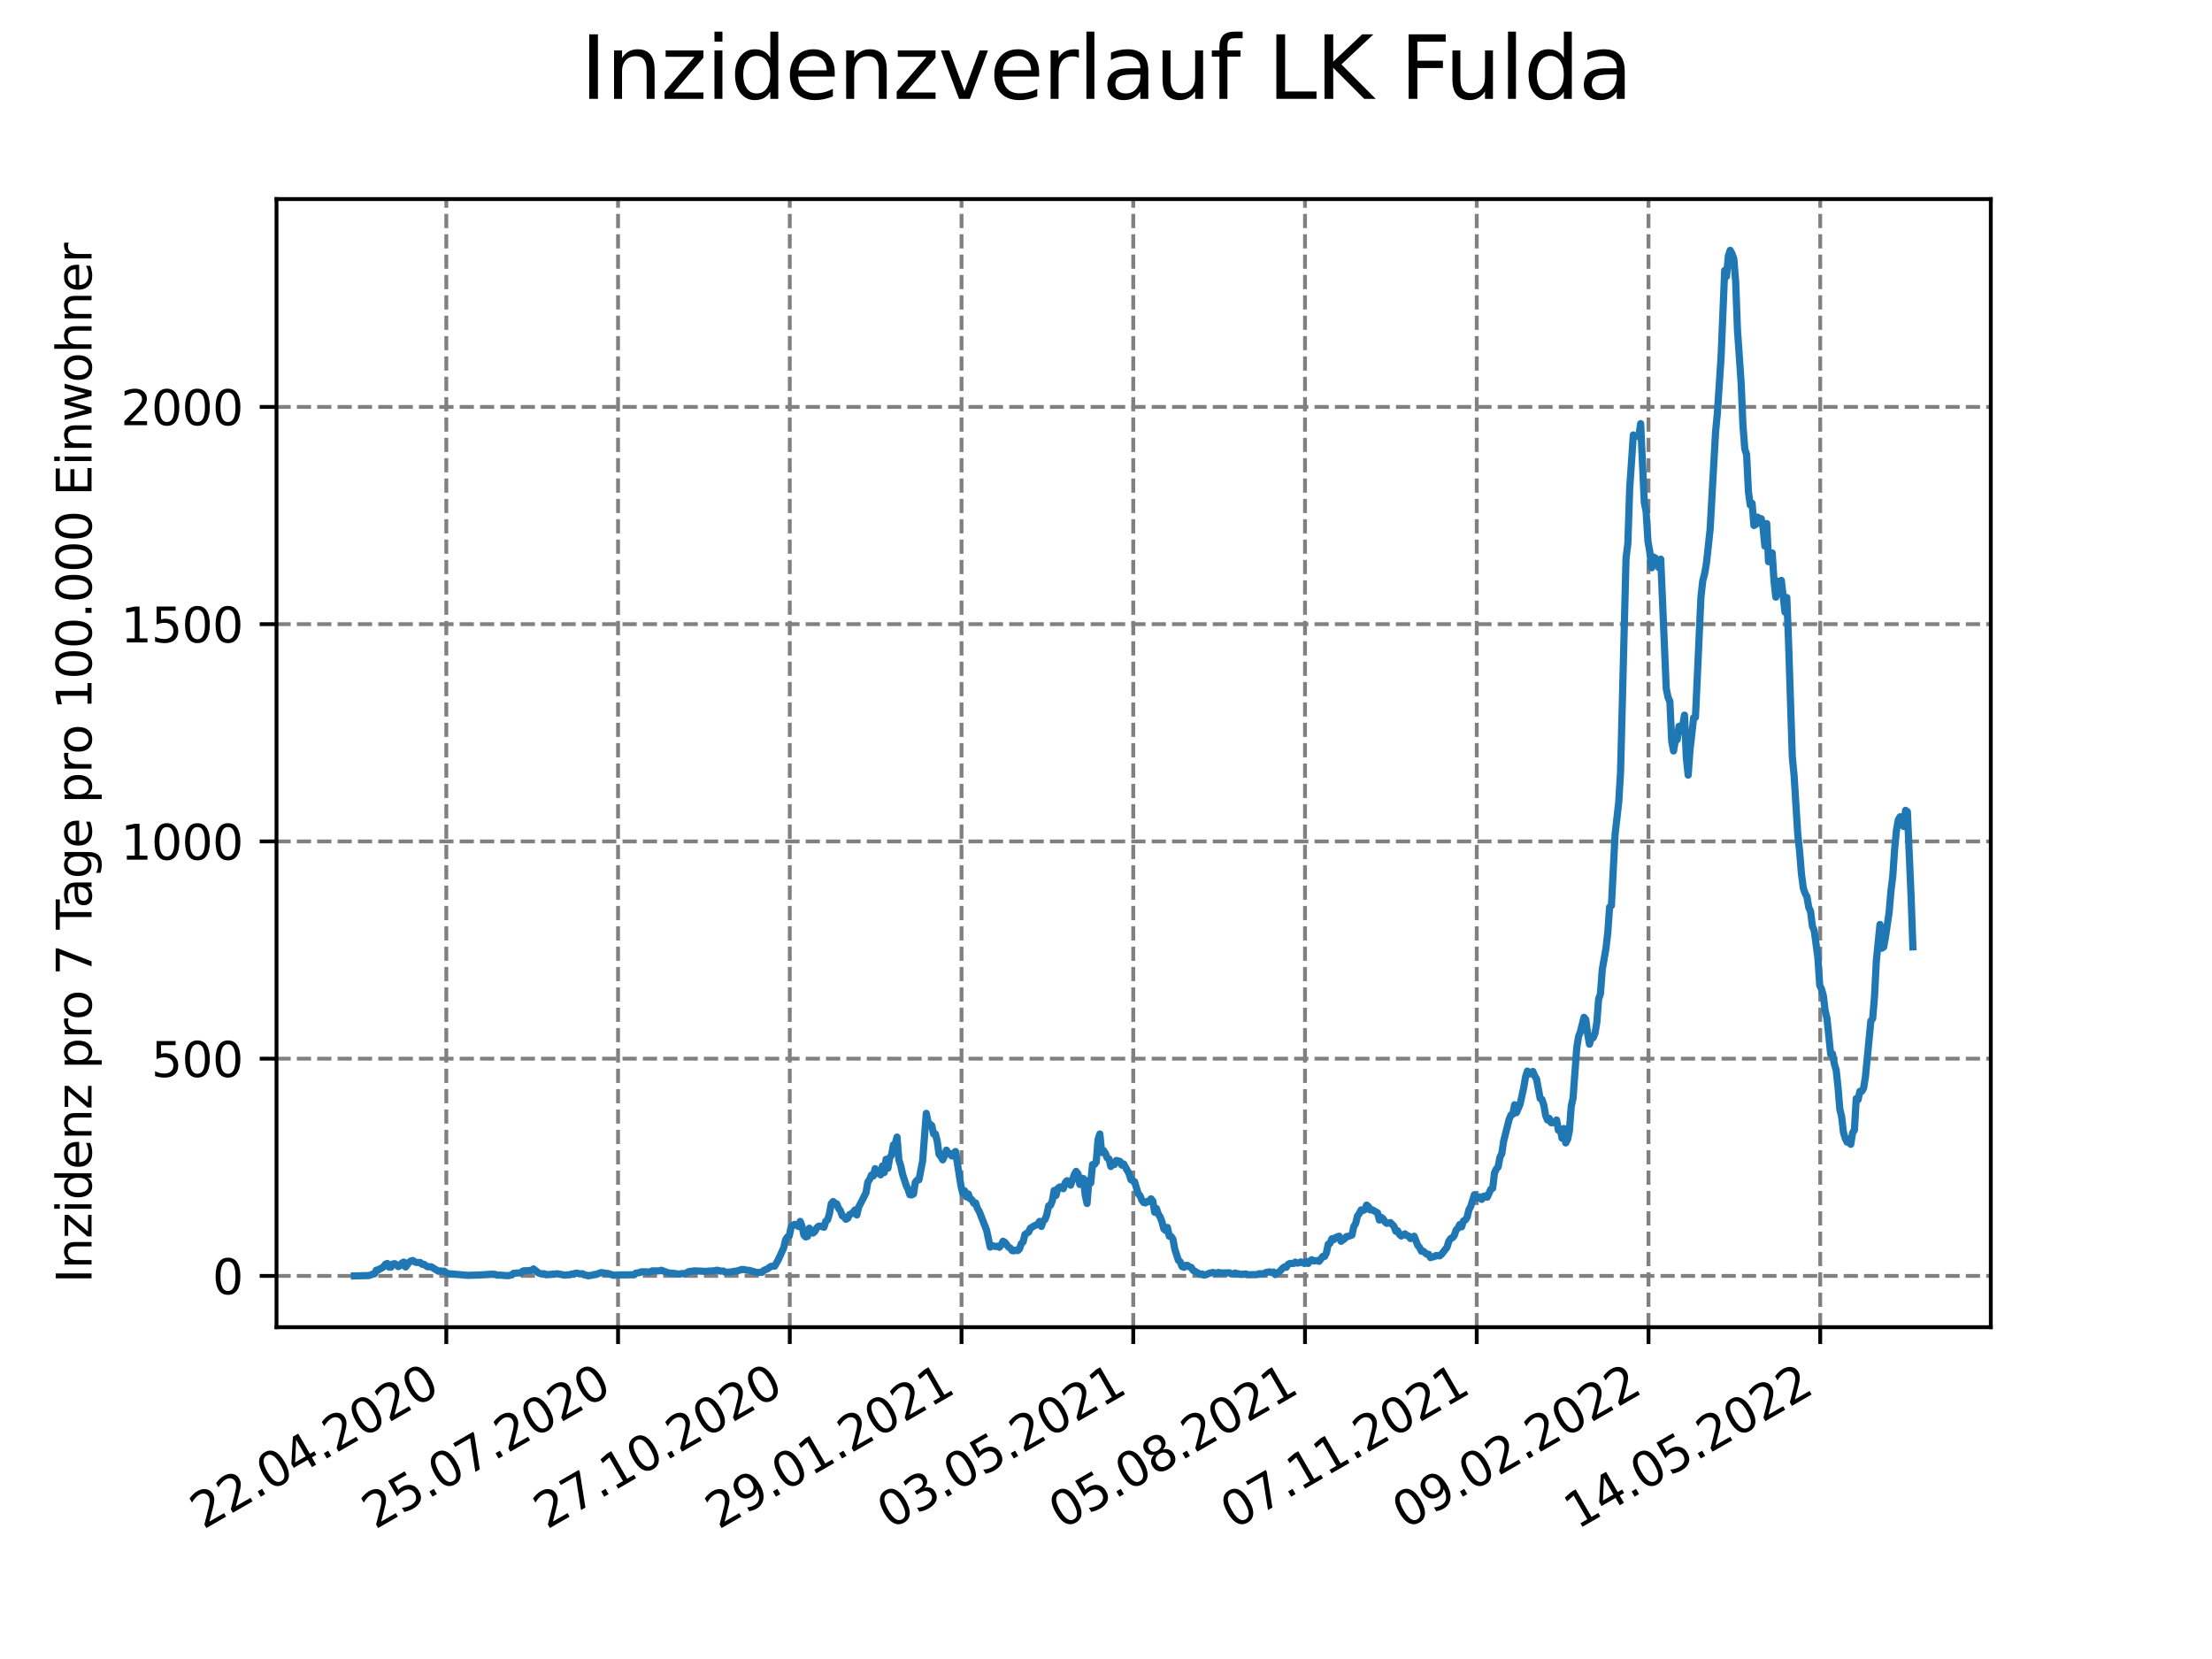 <?xml version="1.0" encoding="utf-8" standalone="no"?>
<!DOCTYPE svg PUBLIC "-//W3C//DTD SVG 1.1//EN"
  "http://www.w3.org/Graphics/SVG/1.1/DTD/svg11.dtd">
<svg xmlns:xlink="http://www.w3.org/1999/xlink" width="460.8pt" height="345.6pt" viewBox="0 0 460.8 345.6" xmlns="http://www.w3.org/2000/svg" version="1.1">
 <defs>
  <style type="text/css">*{stroke-linejoin: round; stroke-linecap: butt}</style>
 </defs>
 <g id="figure_1">
  <g id="patch_1">
   <path d="M 0 345.6 
L 460.8 345.6 
L 460.8 0 
L 0 0 
z
" style="fill: #ffffff"/>
  </g>
  <g id="axes_1">
   <g id="patch_2">
    <path d="M 57.6 276.48 
L 414.72 276.48 
L 414.72 41.472 
L 57.6 41.472 
z
" style="fill: #ffffff"/>
   </g>
   <g id="matplotlib.axis_1">
    <g id="xtick_1">
     <g id="line2d_1">
      <path d="M 92.974 276.48 
L 92.974 41.472 
" clip-path="url(#p9bed090e63)" style="fill: none; stroke-dasharray: 2.96,1.28; stroke-dashoffset: 0; stroke: #808080; stroke-width: 0.8"/>
     </g>
     <g id="line2d_2">
      <defs>
       <path id="mc69dc62d21" d="M 0 0 
L 0 3.5 
" style="stroke: #000000; stroke-width: 0.8"/>
      </defs>
      <g>
       <use xlink:href="#mc69dc62d21" x="92.974" y="276.48" style="stroke: #000000; stroke-width: 0.8"/>
      </g>
     </g>
     <g id="text_1">
      <!-- 22.04.2020 -->
      <g transform="translate(42.349 318.689)rotate(-30)scale(0.1 -0.1)">
       <defs>
        <path id="DejaVuSans-32" d="M 1228 531 
L 3431 531 
L 3431 0 
L 469 0 
L 469 531 
Q 828 903 1448 1529 
Q 2069 2156 2228 2338 
Q 2531 2678 2651 2914 
Q 2772 3150 2772 3378 
Q 2772 3750 2511 3984 
Q 2250 4219 1831 4219 
Q 1534 4219 1204 4116 
Q 875 4013 500 3803 
L 500 4441 
Q 881 4594 1212 4672 
Q 1544 4750 1819 4750 
Q 2544 4750 2975 4387 
Q 3406 4025 3406 3419 
Q 3406 3131 3298 2873 
Q 3191 2616 2906 2266 
Q 2828 2175 2409 1742 
Q 1991 1309 1228 531 
z
" transform="scale(0.016)"/>
        <path id="DejaVuSans-2e" d="M 684 794 
L 1344 794 
L 1344 0 
L 684 0 
L 684 794 
z
" transform="scale(0.016)"/>
        <path id="DejaVuSans-30" d="M 2034 4250 
Q 1547 4250 1301 3770 
Q 1056 3291 1056 2328 
Q 1056 1369 1301 889 
Q 1547 409 2034 409 
Q 2525 409 2770 889 
Q 3016 1369 3016 2328 
Q 3016 3291 2770 3770 
Q 2525 4250 2034 4250 
z
M 2034 4750 
Q 2819 4750 3233 4129 
Q 3647 3509 3647 2328 
Q 3647 1150 3233 529 
Q 2819 -91 2034 -91 
Q 1250 -91 836 529 
Q 422 1150 422 2328 
Q 422 3509 836 4129 
Q 1250 4750 2034 4750 
z
" transform="scale(0.016)"/>
        <path id="DejaVuSans-34" d="M 2419 4116 
L 825 1625 
L 2419 1625 
L 2419 4116 
z
M 2253 4666 
L 3047 4666 
L 3047 1625 
L 3713 1625 
L 3713 1100 
L 3047 1100 
L 3047 0 
L 2419 0 
L 2419 1100 
L 313 1100 
L 313 1709 
L 2253 4666 
z
" transform="scale(0.016)"/>
       </defs>
       <use xlink:href="#DejaVuSans-32"/>
       <use xlink:href="#DejaVuSans-32" x="63.623"/>
       <use xlink:href="#DejaVuSans-2e" x="127.246"/>
       <use xlink:href="#DejaVuSans-30" x="159.033"/>
       <use xlink:href="#DejaVuSans-34" x="222.656"/>
       <use xlink:href="#DejaVuSans-2e" x="286.279"/>
       <use xlink:href="#DejaVuSans-32" x="318.066"/>
       <use xlink:href="#DejaVuSans-30" x="381.689"/>
       <use xlink:href="#DejaVuSans-32" x="445.312"/>
       <use xlink:href="#DejaVuSans-30" x="508.936"/>
      </g>
     </g>
    </g>
    <g id="xtick_2">
     <g id="line2d_3">
      <path d="M 128.751 276.48 
L 128.751 41.472 
" clip-path="url(#p9bed090e63)" style="fill: none; stroke-dasharray: 2.96,1.28; stroke-dashoffset: 0; stroke: #808080; stroke-width: 0.8"/>
     </g>
     <g id="line2d_4">
      <g>
       <use xlink:href="#mc69dc62d21" x="128.751" y="276.48" style="stroke: #000000; stroke-width: 0.8"/>
      </g>
     </g>
     <g id="text_2">
      <!-- 25.07.2020 -->
      <g transform="translate(78.125 318.689)rotate(-30)scale(0.1 -0.1)">
       <defs>
        <path id="DejaVuSans-35" d="M 691 4666 
L 3169 4666 
L 3169 4134 
L 1269 4134 
L 1269 2991 
Q 1406 3038 1543 3061 
Q 1681 3084 1819 3084 
Q 2600 3084 3056 2656 
Q 3513 2228 3513 1497 
Q 3513 744 3044 326 
Q 2575 -91 1722 -91 
Q 1428 -91 1123 -41 
Q 819 9 494 109 
L 494 744 
Q 775 591 1075 516 
Q 1375 441 1709 441 
Q 2250 441 2565 725 
Q 2881 1009 2881 1497 
Q 2881 1984 2565 2268 
Q 2250 2553 1709 2553 
Q 1456 2553 1204 2497 
Q 953 2441 691 2322 
L 691 4666 
z
" transform="scale(0.016)"/>
        <path id="DejaVuSans-37" d="M 525 4666 
L 3525 4666 
L 3525 4397 
L 1831 0 
L 1172 0 
L 2766 4134 
L 525 4134 
L 525 4666 
z
" transform="scale(0.016)"/>
       </defs>
       <use xlink:href="#DejaVuSans-32"/>
       <use xlink:href="#DejaVuSans-35" x="63.623"/>
       <use xlink:href="#DejaVuSans-2e" x="127.246"/>
       <use xlink:href="#DejaVuSans-30" x="159.033"/>
       <use xlink:href="#DejaVuSans-37" x="222.656"/>
       <use xlink:href="#DejaVuSans-2e" x="286.279"/>
       <use xlink:href="#DejaVuSans-32" x="318.066"/>
       <use xlink:href="#DejaVuSans-30" x="381.689"/>
       <use xlink:href="#DejaVuSans-32" x="445.312"/>
       <use xlink:href="#DejaVuSans-30" x="508.936"/>
      </g>
     </g>
    </g>
    <g id="xtick_3">
     <g id="line2d_5">
      <path d="M 164.527 276.48 
L 164.527 41.472 
" clip-path="url(#p9bed090e63)" style="fill: none; stroke-dasharray: 2.96,1.28; stroke-dashoffset: 0; stroke: #808080; stroke-width: 0.8"/>
     </g>
     <g id="line2d_6">
      <g>
       <use xlink:href="#mc69dc62d21" x="164.527" y="276.48" style="stroke: #000000; stroke-width: 0.8"/>
      </g>
     </g>
     <g id="text_3">
      <!-- 27.10.2020 -->
      <g transform="translate(113.902 318.689)rotate(-30)scale(0.1 -0.1)">
       <defs>
        <path id="DejaVuSans-31" d="M 794 531 
L 1825 531 
L 1825 4091 
L 703 3866 
L 703 4441 
L 1819 4666 
L 2450 4666 
L 2450 531 
L 3481 531 
L 3481 0 
L 794 0 
L 794 531 
z
" transform="scale(0.016)"/>
       </defs>
       <use xlink:href="#DejaVuSans-32"/>
       <use xlink:href="#DejaVuSans-37" x="63.623"/>
       <use xlink:href="#DejaVuSans-2e" x="127.246"/>
       <use xlink:href="#DejaVuSans-31" x="159.033"/>
       <use xlink:href="#DejaVuSans-30" x="222.656"/>
       <use xlink:href="#DejaVuSans-2e" x="286.279"/>
       <use xlink:href="#DejaVuSans-32" x="318.066"/>
       <use xlink:href="#DejaVuSans-30" x="381.689"/>
       <use xlink:href="#DejaVuSans-32" x="445.312"/>
       <use xlink:href="#DejaVuSans-30" x="508.936"/>
      </g>
     </g>
    </g>
    <g id="xtick_4">
     <g id="line2d_7">
      <path d="M 200.304 276.48 
L 200.304 41.472 
" clip-path="url(#p9bed090e63)" style="fill: none; stroke-dasharray: 2.96,1.28; stroke-dashoffset: 0; stroke: #808080; stroke-width: 0.8"/>
     </g>
     <g id="line2d_8">
      <g>
       <use xlink:href="#mc69dc62d21" x="200.304" y="276.48" style="stroke: #000000; stroke-width: 0.8"/>
      </g>
     </g>
     <g id="text_4">
      <!-- 29.01.2021 -->
      <g transform="translate(149.679 318.689)rotate(-30)scale(0.1 -0.1)">
       <defs>
        <path id="DejaVuSans-39" d="M 703 97 
L 703 672 
Q 941 559 1184 500 
Q 1428 441 1663 441 
Q 2288 441 2617 861 
Q 2947 1281 2994 2138 
Q 2813 1869 2534 1725 
Q 2256 1581 1919 1581 
Q 1219 1581 811 2004 
Q 403 2428 403 3163 
Q 403 3881 828 4315 
Q 1253 4750 1959 4750 
Q 2769 4750 3195 4129 
Q 3622 3509 3622 2328 
Q 3622 1225 3098 567 
Q 2575 -91 1691 -91 
Q 1453 -91 1209 -44 
Q 966 3 703 97 
z
M 1959 2075 
Q 2384 2075 2632 2365 
Q 2881 2656 2881 3163 
Q 2881 3666 2632 3958 
Q 2384 4250 1959 4250 
Q 1534 4250 1286 3958 
Q 1038 3666 1038 3163 
Q 1038 2656 1286 2365 
Q 1534 2075 1959 2075 
z
" transform="scale(0.016)"/>
       </defs>
       <use xlink:href="#DejaVuSans-32"/>
       <use xlink:href="#DejaVuSans-39" x="63.623"/>
       <use xlink:href="#DejaVuSans-2e" x="127.246"/>
       <use xlink:href="#DejaVuSans-30" x="159.033"/>
       <use xlink:href="#DejaVuSans-31" x="222.656"/>
       <use xlink:href="#DejaVuSans-2e" x="286.279"/>
       <use xlink:href="#DejaVuSans-32" x="318.066"/>
       <use xlink:href="#DejaVuSans-30" x="381.689"/>
       <use xlink:href="#DejaVuSans-32" x="445.312"/>
       <use xlink:href="#DejaVuSans-31" x="508.936"/>
      </g>
     </g>
    </g>
    <g id="xtick_5">
     <g id="line2d_9">
      <path d="M 236.081 276.48 
L 236.081 41.472 
" clip-path="url(#p9bed090e63)" style="fill: none; stroke-dasharray: 2.96,1.28; stroke-dashoffset: 0; stroke: #808080; stroke-width: 0.8"/>
     </g>
     <g id="line2d_10">
      <g>
       <use xlink:href="#mc69dc62d21" x="236.081" y="276.48" style="stroke: #000000; stroke-width: 0.8"/>
      </g>
     </g>
     <g id="text_5">
      <!-- 03.05.2021 -->
      <g transform="translate(185.455 318.689)rotate(-30)scale(0.1 -0.1)">
       <defs>
        <path id="DejaVuSans-33" d="M 2597 2516 
Q 3050 2419 3304 2112 
Q 3559 1806 3559 1356 
Q 3559 666 3084 287 
Q 2609 -91 1734 -91 
Q 1441 -91 1130 -33 
Q 819 25 488 141 
L 488 750 
Q 750 597 1062 519 
Q 1375 441 1716 441 
Q 2309 441 2620 675 
Q 2931 909 2931 1356 
Q 2931 1769 2642 2001 
Q 2353 2234 1838 2234 
L 1294 2234 
L 1294 2753 
L 1863 2753 
Q 2328 2753 2575 2939 
Q 2822 3125 2822 3475 
Q 2822 3834 2567 4026 
Q 2313 4219 1838 4219 
Q 1578 4219 1281 4162 
Q 984 4106 628 3988 
L 628 4550 
Q 988 4650 1302 4700 
Q 1616 4750 1894 4750 
Q 2613 4750 3031 4423 
Q 3450 4097 3450 3541 
Q 3450 3153 3228 2886 
Q 3006 2619 2597 2516 
z
" transform="scale(0.016)"/>
       </defs>
       <use xlink:href="#DejaVuSans-30"/>
       <use xlink:href="#DejaVuSans-33" x="63.623"/>
       <use xlink:href="#DejaVuSans-2e" x="127.246"/>
       <use xlink:href="#DejaVuSans-30" x="159.033"/>
       <use xlink:href="#DejaVuSans-35" x="222.656"/>
       <use xlink:href="#DejaVuSans-2e" x="286.279"/>
       <use xlink:href="#DejaVuSans-32" x="318.066"/>
       <use xlink:href="#DejaVuSans-30" x="381.689"/>
       <use xlink:href="#DejaVuSans-32" x="445.312"/>
       <use xlink:href="#DejaVuSans-31" x="508.936"/>
      </g>
     </g>
    </g>
    <g id="xtick_6">
     <g id="line2d_11">
      <path d="M 271.857 276.48 
L 271.857 41.472 
" clip-path="url(#p9bed090e63)" style="fill: none; stroke-dasharray: 2.96,1.28; stroke-dashoffset: 0; stroke: #808080; stroke-width: 0.8"/>
     </g>
     <g id="line2d_12">
      <g>
       <use xlink:href="#mc69dc62d21" x="271.857" y="276.48" style="stroke: #000000; stroke-width: 0.8"/>
      </g>
     </g>
     <g id="text_6">
      <!-- 05.08.2021 -->
      <g transform="translate(221.232 318.689)rotate(-30)scale(0.1 -0.1)">
       <defs>
        <path id="DejaVuSans-38" d="M 2034 2216 
Q 1584 2216 1326 1975 
Q 1069 1734 1069 1313 
Q 1069 891 1326 650 
Q 1584 409 2034 409 
Q 2484 409 2743 651 
Q 3003 894 3003 1313 
Q 3003 1734 2745 1975 
Q 2488 2216 2034 2216 
z
M 1403 2484 
Q 997 2584 770 2862 
Q 544 3141 544 3541 
Q 544 4100 942 4425 
Q 1341 4750 2034 4750 
Q 2731 4750 3128 4425 
Q 3525 4100 3525 3541 
Q 3525 3141 3298 2862 
Q 3072 2584 2669 2484 
Q 3125 2378 3379 2068 
Q 3634 1759 3634 1313 
Q 3634 634 3220 271 
Q 2806 -91 2034 -91 
Q 1263 -91 848 271 
Q 434 634 434 1313 
Q 434 1759 690 2068 
Q 947 2378 1403 2484 
z
M 1172 3481 
Q 1172 3119 1398 2916 
Q 1625 2713 2034 2713 
Q 2441 2713 2670 2916 
Q 2900 3119 2900 3481 
Q 2900 3844 2670 4047 
Q 2441 4250 2034 4250 
Q 1625 4250 1398 4047 
Q 1172 3844 1172 3481 
z
" transform="scale(0.016)"/>
       </defs>
       <use xlink:href="#DejaVuSans-30"/>
       <use xlink:href="#DejaVuSans-35" x="63.623"/>
       <use xlink:href="#DejaVuSans-2e" x="127.246"/>
       <use xlink:href="#DejaVuSans-30" x="159.033"/>
       <use xlink:href="#DejaVuSans-38" x="222.656"/>
       <use xlink:href="#DejaVuSans-2e" x="286.279"/>
       <use xlink:href="#DejaVuSans-32" x="318.066"/>
       <use xlink:href="#DejaVuSans-30" x="381.689"/>
       <use xlink:href="#DejaVuSans-32" x="445.312"/>
       <use xlink:href="#DejaVuSans-31" x="508.936"/>
      </g>
     </g>
    </g>
    <g id="xtick_7">
     <g id="line2d_13">
      <path d="M 307.634 276.48 
L 307.634 41.472 
" clip-path="url(#p9bed090e63)" style="fill: none; stroke-dasharray: 2.96,1.28; stroke-dashoffset: 0; stroke: #808080; stroke-width: 0.8"/>
     </g>
     <g id="line2d_14">
      <g>
       <use xlink:href="#mc69dc62d21" x="307.634" y="276.48" style="stroke: #000000; stroke-width: 0.8"/>
      </g>
     </g>
     <g id="text_7">
      <!-- 07.11.2021 -->
      <g transform="translate(257.009 318.689)rotate(-30)scale(0.1 -0.1)">
       <use xlink:href="#DejaVuSans-30"/>
       <use xlink:href="#DejaVuSans-37" x="63.623"/>
       <use xlink:href="#DejaVuSans-2e" x="127.246"/>
       <use xlink:href="#DejaVuSans-31" x="159.033"/>
       <use xlink:href="#DejaVuSans-31" x="222.656"/>
       <use xlink:href="#DejaVuSans-2e" x="286.279"/>
       <use xlink:href="#DejaVuSans-32" x="318.066"/>
       <use xlink:href="#DejaVuSans-30" x="381.689"/>
       <use xlink:href="#DejaVuSans-32" x="445.312"/>
       <use xlink:href="#DejaVuSans-31" x="508.936"/>
      </g>
     </g>
    </g>
    <g id="xtick_8">
     <g id="line2d_15">
      <path d="M 343.411 276.48 
L 343.411 41.472 
" clip-path="url(#p9bed090e63)" style="fill: none; stroke-dasharray: 2.96,1.28; stroke-dashoffset: 0; stroke: #808080; stroke-width: 0.8"/>
     </g>
     <g id="line2d_16">
      <g>
       <use xlink:href="#mc69dc62d21" x="343.411" y="276.48" style="stroke: #000000; stroke-width: 0.8"/>
      </g>
     </g>
     <g id="text_8">
      <!-- 09.02.2022 -->
      <g transform="translate(292.786 318.689)rotate(-30)scale(0.1 -0.1)">
       <use xlink:href="#DejaVuSans-30"/>
       <use xlink:href="#DejaVuSans-39" x="63.623"/>
       <use xlink:href="#DejaVuSans-2e" x="127.246"/>
       <use xlink:href="#DejaVuSans-30" x="159.033"/>
       <use xlink:href="#DejaVuSans-32" x="222.656"/>
       <use xlink:href="#DejaVuSans-2e" x="286.279"/>
       <use xlink:href="#DejaVuSans-32" x="318.066"/>
       <use xlink:href="#DejaVuSans-30" x="381.689"/>
       <use xlink:href="#DejaVuSans-32" x="445.312"/>
       <use xlink:href="#DejaVuSans-32" x="508.936"/>
      </g>
     </g>
    </g>
    <g id="xtick_9">
     <g id="line2d_17">
      <path d="M 379.188 276.48 
L 379.188 41.472 
" clip-path="url(#p9bed090e63)" style="fill: none; stroke-dasharray: 2.96,1.28; stroke-dashoffset: 0; stroke: #808080; stroke-width: 0.8"/>
     </g>
     <g id="line2d_18">
      <g>
       <use xlink:href="#mc69dc62d21" x="379.188" y="276.48" style="stroke: #000000; stroke-width: 0.8"/>
      </g>
     </g>
     <g id="text_9">
      <!-- 14.05.2022 -->
      <g transform="translate(328.562 318.689)rotate(-30)scale(0.1 -0.1)">
       <use xlink:href="#DejaVuSans-31"/>
       <use xlink:href="#DejaVuSans-34" x="63.623"/>
       <use xlink:href="#DejaVuSans-2e" x="127.246"/>
       <use xlink:href="#DejaVuSans-30" x="159.033"/>
       <use xlink:href="#DejaVuSans-35" x="222.656"/>
       <use xlink:href="#DejaVuSans-2e" x="286.279"/>
       <use xlink:href="#DejaVuSans-32" x="318.066"/>
       <use xlink:href="#DejaVuSans-30" x="381.689"/>
       <use xlink:href="#DejaVuSans-32" x="445.312"/>
       <use xlink:href="#DejaVuSans-32" x="508.936"/>
      </g>
     </g>
    </g>
   </g>
   <g id="matplotlib.axis_2">
    <g id="ytick_1">
     <g id="line2d_19">
      <path d="M 57.6 265.798 
L 414.72 265.798 
" clip-path="url(#p9bed090e63)" style="fill: none; stroke-dasharray: 2.96,1.28; stroke-dashoffset: 0; stroke: #808080; stroke-width: 0.8"/>
     </g>
     <g id="line2d_20">
      <defs>
       <path id="mea823f8dda" d="M 0 0 
L -3.5 0 
" style="stroke: #000000; stroke-width: 0.8"/>
      </defs>
      <g>
       <use xlink:href="#mea823f8dda" x="57.6" y="265.798" style="stroke: #000000; stroke-width: 0.8"/>
      </g>
     </g>
     <g id="text_10">
      <!-- 0 -->
      <g transform="translate(44.237 269.597)scale(0.1 -0.1)">
       <use xlink:href="#DejaVuSans-30"/>
      </g>
     </g>
    </g>
    <g id="ytick_2">
     <g id="line2d_21">
      <path d="M 57.6 220.541 
L 414.72 220.541 
" clip-path="url(#p9bed090e63)" style="fill: none; stroke-dasharray: 2.96,1.28; stroke-dashoffset: 0; stroke: #808080; stroke-width: 0.8"/>
     </g>
     <g id="line2d_22">
      <g>
       <use xlink:href="#mea823f8dda" x="57.6" y="220.541" style="stroke: #000000; stroke-width: 0.8"/>
      </g>
     </g>
     <g id="text_11">
      <!-- 500 -->
      <g transform="translate(31.512 224.34)scale(0.1 -0.1)">
       <use xlink:href="#DejaVuSans-35"/>
       <use xlink:href="#DejaVuSans-30" x="63.623"/>
       <use xlink:href="#DejaVuSans-30" x="127.246"/>
      </g>
     </g>
    </g>
    <g id="ytick_3">
     <g id="line2d_23">
      <path d="M 57.6 175.284 
L 414.72 175.284 
" clip-path="url(#p9bed090e63)" style="fill: none; stroke-dasharray: 2.96,1.28; stroke-dashoffset: 0; stroke: #808080; stroke-width: 0.8"/>
     </g>
     <g id="line2d_24">
      <g>
       <use xlink:href="#mea823f8dda" x="57.6" y="175.284" style="stroke: #000000; stroke-width: 0.8"/>
      </g>
     </g>
     <g id="text_12">
      <!-- 1000 -->
      <g transform="translate(25.15 179.083)scale(0.1 -0.1)">
       <use xlink:href="#DejaVuSans-31"/>
       <use xlink:href="#DejaVuSans-30" x="63.623"/>
       <use xlink:href="#DejaVuSans-30" x="127.246"/>
       <use xlink:href="#DejaVuSans-30" x="190.869"/>
      </g>
     </g>
    </g>
    <g id="ytick_4">
     <g id="line2d_25">
      <path d="M 57.6 130.027 
L 414.72 130.027 
" clip-path="url(#p9bed090e63)" style="fill: none; stroke-dasharray: 2.96,1.28; stroke-dashoffset: 0; stroke: #808080; stroke-width: 0.8"/>
     </g>
     <g id="line2d_26">
      <g>
       <use xlink:href="#mea823f8dda" x="57.6" y="130.027" style="stroke: #000000; stroke-width: 0.8"/>
      </g>
     </g>
     <g id="text_13">
      <!-- 1500 -->
      <g transform="translate(25.15 133.827)scale(0.1 -0.1)">
       <use xlink:href="#DejaVuSans-31"/>
       <use xlink:href="#DejaVuSans-35" x="63.623"/>
       <use xlink:href="#DejaVuSans-30" x="127.246"/>
       <use xlink:href="#DejaVuSans-30" x="190.869"/>
      </g>
     </g>
    </g>
    <g id="ytick_5">
     <g id="line2d_27">
      <path d="M 57.6 84.771 
L 414.72 84.771 
" clip-path="url(#p9bed090e63)" style="fill: none; stroke-dasharray: 2.96,1.28; stroke-dashoffset: 0; stroke: #808080; stroke-width: 0.8"/>
     </g>
     <g id="line2d_28">
      <g>
       <use xlink:href="#mea823f8dda" x="57.6" y="84.771" style="stroke: #000000; stroke-width: 0.8"/>
      </g>
     </g>
     <g id="text_14">
      <!-- 2000 -->
      <g transform="translate(25.15 88.57)scale(0.1 -0.1)">
       <use xlink:href="#DejaVuSans-32"/>
       <use xlink:href="#DejaVuSans-30" x="63.623"/>
       <use xlink:href="#DejaVuSans-30" x="127.246"/>
       <use xlink:href="#DejaVuSans-30" x="190.869"/>
      </g>
     </g>
    </g>
    <g id="text_15">
     <!-- Inzidenz pro 7 Tage pro 100.000 Einwohner -->
     <g transform="translate(19.07 267.301)rotate(-90)scale(0.1 -0.1)">
      <defs>
       <path id="DejaVuSans-49" d="M 628 4666 
L 1259 4666 
L 1259 0 
L 628 0 
L 628 4666 
z
" transform="scale(0.016)"/>
       <path id="DejaVuSans-6e" d="M 3513 2113 
L 3513 0 
L 2938 0 
L 2938 2094 
Q 2938 2591 2744 2837 
Q 2550 3084 2163 3084 
Q 1697 3084 1428 2787 
Q 1159 2491 1159 1978 
L 1159 0 
L 581 0 
L 581 3500 
L 1159 3500 
L 1159 2956 
Q 1366 3272 1645 3428 
Q 1925 3584 2291 3584 
Q 2894 3584 3203 3211 
Q 3513 2838 3513 2113 
z
" transform="scale(0.016)"/>
       <path id="DejaVuSans-7a" d="M 353 3500 
L 3084 3500 
L 3084 2975 
L 922 459 
L 3084 459 
L 3084 0 
L 275 0 
L 275 525 
L 2438 3041 
L 353 3041 
L 353 3500 
z
" transform="scale(0.016)"/>
       <path id="DejaVuSans-69" d="M 603 3500 
L 1178 3500 
L 1178 0 
L 603 0 
L 603 3500 
z
M 603 4863 
L 1178 4863 
L 1178 4134 
L 603 4134 
L 603 4863 
z
" transform="scale(0.016)"/>
       <path id="DejaVuSans-64" d="M 2906 2969 
L 2906 4863 
L 3481 4863 
L 3481 0 
L 2906 0 
L 2906 525 
Q 2725 213 2448 61 
Q 2172 -91 1784 -91 
Q 1150 -91 751 415 
Q 353 922 353 1747 
Q 353 2572 751 3078 
Q 1150 3584 1784 3584 
Q 2172 3584 2448 3432 
Q 2725 3281 2906 2969 
z
M 947 1747 
Q 947 1113 1208 752 
Q 1469 391 1925 391 
Q 2381 391 2643 752 
Q 2906 1113 2906 1747 
Q 2906 2381 2643 2742 
Q 2381 3103 1925 3103 
Q 1469 3103 1208 2742 
Q 947 2381 947 1747 
z
" transform="scale(0.016)"/>
       <path id="DejaVuSans-65" d="M 3597 1894 
L 3597 1613 
L 953 1613 
Q 991 1019 1311 708 
Q 1631 397 2203 397 
Q 2534 397 2845 478 
Q 3156 559 3463 722 
L 3463 178 
Q 3153 47 2828 -22 
Q 2503 -91 2169 -91 
Q 1331 -91 842 396 
Q 353 884 353 1716 
Q 353 2575 817 3079 
Q 1281 3584 2069 3584 
Q 2775 3584 3186 3129 
Q 3597 2675 3597 1894 
z
M 3022 2063 
Q 3016 2534 2758 2815 
Q 2500 3097 2075 3097 
Q 1594 3097 1305 2825 
Q 1016 2553 972 2059 
L 3022 2063 
z
" transform="scale(0.016)"/>
       <path id="DejaVuSans-20" transform="scale(0.016)"/>
       <path id="DejaVuSans-70" d="M 1159 525 
L 1159 -1331 
L 581 -1331 
L 581 3500 
L 1159 3500 
L 1159 2969 
Q 1341 3281 1617 3432 
Q 1894 3584 2278 3584 
Q 2916 3584 3314 3078 
Q 3713 2572 3713 1747 
Q 3713 922 3314 415 
Q 2916 -91 2278 -91 
Q 1894 -91 1617 61 
Q 1341 213 1159 525 
z
M 3116 1747 
Q 3116 2381 2855 2742 
Q 2594 3103 2138 3103 
Q 1681 3103 1420 2742 
Q 1159 2381 1159 1747 
Q 1159 1113 1420 752 
Q 1681 391 2138 391 
Q 2594 391 2855 752 
Q 3116 1113 3116 1747 
z
" transform="scale(0.016)"/>
       <path id="DejaVuSans-72" d="M 2631 2963 
Q 2534 3019 2420 3045 
Q 2306 3072 2169 3072 
Q 1681 3072 1420 2755 
Q 1159 2438 1159 1844 
L 1159 0 
L 581 0 
L 581 3500 
L 1159 3500 
L 1159 2956 
Q 1341 3275 1631 3429 
Q 1922 3584 2338 3584 
Q 2397 3584 2469 3576 
Q 2541 3569 2628 3553 
L 2631 2963 
z
" transform="scale(0.016)"/>
       <path id="DejaVuSans-6f" d="M 1959 3097 
Q 1497 3097 1228 2736 
Q 959 2375 959 1747 
Q 959 1119 1226 758 
Q 1494 397 1959 397 
Q 2419 397 2687 759 
Q 2956 1122 2956 1747 
Q 2956 2369 2687 2733 
Q 2419 3097 1959 3097 
z
M 1959 3584 
Q 2709 3584 3137 3096 
Q 3566 2609 3566 1747 
Q 3566 888 3137 398 
Q 2709 -91 1959 -91 
Q 1206 -91 779 398 
Q 353 888 353 1747 
Q 353 2609 779 3096 
Q 1206 3584 1959 3584 
z
" transform="scale(0.016)"/>
       <path id="DejaVuSans-54" d="M -19 4666 
L 3928 4666 
L 3928 4134 
L 2272 4134 
L 2272 0 
L 1638 0 
L 1638 4134 
L -19 4134 
L -19 4666 
z
" transform="scale(0.016)"/>
       <path id="DejaVuSans-61" d="M 2194 1759 
Q 1497 1759 1228 1600 
Q 959 1441 959 1056 
Q 959 750 1161 570 
Q 1363 391 1709 391 
Q 2188 391 2477 730 
Q 2766 1069 2766 1631 
L 2766 1759 
L 2194 1759 
z
M 3341 1997 
L 3341 0 
L 2766 0 
L 2766 531 
Q 2569 213 2275 61 
Q 1981 -91 1556 -91 
Q 1019 -91 701 211 
Q 384 513 384 1019 
Q 384 1609 779 1909 
Q 1175 2209 1959 2209 
L 2766 2209 
L 2766 2266 
Q 2766 2663 2505 2880 
Q 2244 3097 1772 3097 
Q 1472 3097 1187 3025 
Q 903 2953 641 2809 
L 641 3341 
Q 956 3463 1253 3523 
Q 1550 3584 1831 3584 
Q 2591 3584 2966 3190 
Q 3341 2797 3341 1997 
z
" transform="scale(0.016)"/>
       <path id="DejaVuSans-67" d="M 2906 1791 
Q 2906 2416 2648 2759 
Q 2391 3103 1925 3103 
Q 1463 3103 1205 2759 
Q 947 2416 947 1791 
Q 947 1169 1205 825 
Q 1463 481 1925 481 
Q 2391 481 2648 825 
Q 2906 1169 2906 1791 
z
M 3481 434 
Q 3481 -459 3084 -895 
Q 2688 -1331 1869 -1331 
Q 1566 -1331 1297 -1286 
Q 1028 -1241 775 -1147 
L 775 -588 
Q 1028 -725 1275 -790 
Q 1522 -856 1778 -856 
Q 2344 -856 2625 -561 
Q 2906 -266 2906 331 
L 2906 616 
Q 2728 306 2450 153 
Q 2172 0 1784 0 
Q 1141 0 747 490 
Q 353 981 353 1791 
Q 353 2603 747 3093 
Q 1141 3584 1784 3584 
Q 2172 3584 2450 3431 
Q 2728 3278 2906 2969 
L 2906 3500 
L 3481 3500 
L 3481 434 
z
" transform="scale(0.016)"/>
       <path id="DejaVuSans-45" d="M 628 4666 
L 3578 4666 
L 3578 4134 
L 1259 4134 
L 1259 2753 
L 3481 2753 
L 3481 2222 
L 1259 2222 
L 1259 531 
L 3634 531 
L 3634 0 
L 628 0 
L 628 4666 
z
" transform="scale(0.016)"/>
       <path id="DejaVuSans-77" d="M 269 3500 
L 844 3500 
L 1563 769 
L 2278 3500 
L 2956 3500 
L 3675 769 
L 4391 3500 
L 4966 3500 
L 4050 0 
L 3372 0 
L 2619 2869 
L 1863 0 
L 1184 0 
L 269 3500 
z
" transform="scale(0.016)"/>
       <path id="DejaVuSans-68" d="M 3513 2113 
L 3513 0 
L 2938 0 
L 2938 2094 
Q 2938 2591 2744 2837 
Q 2550 3084 2163 3084 
Q 1697 3084 1428 2787 
Q 1159 2491 1159 1978 
L 1159 0 
L 581 0 
L 581 4863 
L 1159 4863 
L 1159 2956 
Q 1366 3272 1645 3428 
Q 1925 3584 2291 3584 
Q 2894 3584 3203 3211 
Q 3513 2838 3513 2113 
z
" transform="scale(0.016)"/>
      </defs>
      <use xlink:href="#DejaVuSans-49"/>
      <use xlink:href="#DejaVuSans-6e" x="29.492"/>
      <use xlink:href="#DejaVuSans-7a" x="92.871"/>
      <use xlink:href="#DejaVuSans-69" x="145.361"/>
      <use xlink:href="#DejaVuSans-64" x="173.145"/>
      <use xlink:href="#DejaVuSans-65" x="236.621"/>
      <use xlink:href="#DejaVuSans-6e" x="298.145"/>
      <use xlink:href="#DejaVuSans-7a" x="361.523"/>
      <use xlink:href="#DejaVuSans-20" x="414.014"/>
      <use xlink:href="#DejaVuSans-70" x="445.801"/>
      <use xlink:href="#DejaVuSans-72" x="509.277"/>
      <use xlink:href="#DejaVuSans-6f" x="548.141"/>
      <use xlink:href="#DejaVuSans-20" x="609.322"/>
      <use xlink:href="#DejaVuSans-37" x="641.109"/>
      <use xlink:href="#DejaVuSans-20" x="704.732"/>
      <use xlink:href="#DejaVuSans-54" x="736.52"/>
      <use xlink:href="#DejaVuSans-61" x="781.104"/>
      <use xlink:href="#DejaVuSans-67" x="842.383"/>
      <use xlink:href="#DejaVuSans-65" x="905.859"/>
      <use xlink:href="#DejaVuSans-20" x="967.383"/>
      <use xlink:href="#DejaVuSans-70" x="999.17"/>
      <use xlink:href="#DejaVuSans-72" x="1062.646"/>
      <use xlink:href="#DejaVuSans-6f" x="1101.51"/>
      <use xlink:href="#DejaVuSans-20" x="1162.691"/>
      <use xlink:href="#DejaVuSans-31" x="1194.479"/>
      <use xlink:href="#DejaVuSans-30" x="1258.102"/>
      <use xlink:href="#DejaVuSans-30" x="1321.725"/>
      <use xlink:href="#DejaVuSans-2e" x="1385.348"/>
      <use xlink:href="#DejaVuSans-30" x="1417.135"/>
      <use xlink:href="#DejaVuSans-30" x="1480.758"/>
      <use xlink:href="#DejaVuSans-30" x="1544.381"/>
      <use xlink:href="#DejaVuSans-20" x="1608.004"/>
      <use xlink:href="#DejaVuSans-45" x="1639.791"/>
      <use xlink:href="#DejaVuSans-69" x="1702.975"/>
      <use xlink:href="#DejaVuSans-6e" x="1730.758"/>
      <use xlink:href="#DejaVuSans-77" x="1794.137"/>
      <use xlink:href="#DejaVuSans-6f" x="1875.924"/>
      <use xlink:href="#DejaVuSans-68" x="1937.105"/>
      <use xlink:href="#DejaVuSans-6e" x="2000.484"/>
      <use xlink:href="#DejaVuSans-65" x="2063.863"/>
      <use xlink:href="#DejaVuSans-72" x="2125.387"/>
     </g>
    </g>
   </g>
   <g id="line2d_29">
    <path d="M 73.833 265.798 
L 76.878 265.717 
L 77.639 265.433 
L 78.019 265.352 
L 78.4 264.581 
L 78.781 264.581 
L 79.161 264.297 
L 79.542 264.175 
L 79.922 263.851 
L 80.303 263.364 
L 80.684 263.202 
L 81.064 263.972 
L 81.445 263.972 
L 81.825 263.323 
L 82.206 263.242 
L 82.587 263.445 
L 82.967 263.851 
L 83.348 263.648 
L 83.728 263.121 
L 84.109 262.918 
L 84.49 263.932 
L 85.251 262.918 
L 85.631 262.674 
L 86.012 262.593 
L 86.393 262.877 
L 86.773 262.999 
L 87.534 262.999 
L 87.915 263.364 
L 88.296 263.364 
L 89.057 263.891 
L 89.818 263.891 
L 91.34 264.824 
L 91.721 264.743 
L 92.102 264.824 
L 92.482 264.784 
L 93.243 265.311 
L 97.43 265.676 
L 100.094 265.595 
L 102.378 265.433 
L 103.139 265.473 
L 103.52 265.636 
L 104.281 265.636 
L 105.803 265.757 
L 106.565 265.595 
L 106.945 265.271 
L 107.706 265.189 
L 108.468 265.189 
L 108.848 264.824 
L 109.229 264.703 
L 109.609 264.743 
L 110.371 264.662 
L 110.751 264.662 
L 111.132 264.338 
L 111.893 264.946 
L 112.274 265.23 
L 112.654 265.352 
L 113.415 265.352 
L 113.796 265.554 
L 116.08 265.352 
L 117.221 265.554 
L 117.602 265.636 
L 118.363 265.554 
L 118.744 265.554 
L 119.125 265.392 
L 119.505 265.392 
L 119.886 265.23 
L 120.266 265.23 
L 120.647 265.352 
L 121.408 265.352 
L 121.789 265.595 
L 122.169 265.636 
L 122.55 265.798 
L 122.931 265.676 
L 123.311 265.676 
L 123.692 265.514 
L 124.072 265.514 
L 125.214 265.108 
L 126.737 265.311 
L 127.878 265.676 
L 128.64 265.595 
L 132.065 265.554 
L 132.446 265.23 
L 133.207 265.108 
L 133.587 264.946 
L 134.729 264.946 
L 135.11 265.068 
L 135.871 264.743 
L 136.632 264.743 
L 137.393 264.743 
L 137.774 264.622 
L 139.296 265.189 
L 140.438 265.271 
L 141.58 265.433 
L 141.961 265.311 
L 142.722 265.311 
L 143.483 264.905 
L 144.625 264.743 
L 146.528 264.824 
L 146.909 264.865 
L 147.67 264.784 
L 148.812 264.743 
L 149.192 264.622 
L 149.573 264.622 
L 149.953 264.784 
L 150.715 264.784 
L 151.095 265.027 
L 152.237 264.987 
L 152.998 264.824 
L 153.379 264.824 
L 154.521 264.459 
L 154.901 264.459 
L 155.662 264.622 
L 156.043 264.622 
L 157.565 265.068 
L 158.707 265.068 
L 159.088 264.662 
L 159.849 264.338 
L 160.61 263.81 
L 161.371 263.77 
L 162.133 262.431 
L 163.274 259.916 
L 163.655 258.253 
L 164.036 257.685 
L 164.416 257.482 
L 164.797 255.657 
L 165.178 255.252 
L 165.558 255.049 
L 165.939 255.211 
L 166.319 255.495 
L 166.7 254.44 
L 167.081 255.454 
L 167.461 257.28 
L 167.842 257.685 
L 168.222 257.564 
L 168.603 255.86 
L 168.984 256.509 
L 169.364 256.874 
L 169.745 256.55 
L 170.125 255.819 
L 170.506 255.454 
L 170.887 255.414 
L 171.648 255.657 
L 172.028 254.4 
L 172.409 254.116 
L 172.79 252.818 
L 173.17 250.749 
L 173.551 250.303 
L 173.931 250.627 
L 174.312 250.79 
L 174.693 251.723 
L 175.073 252.209 
L 175.454 253.264 
L 175.834 253.507 
L 176.215 253.994 
L 176.596 253.791 
L 176.976 253.021 
L 177.357 252.858 
L 177.737 252.534 
L 178.118 252.047 
L 178.499 253.102 
L 178.879 251.479 
L 180.402 248.478 
L 180.782 246.247 
L 181.163 245.679 
L 181.543 244.786 
L 181.924 244.989 
L 182.305 243.448 
L 182.685 244.421 
L 183.066 244.218 
L 183.446 244.746 
L 183.827 242.88 
L 184.208 244.259 
L 184.588 241.501 
L 184.969 243.367 
L 185.349 241.176 
L 185.73 240.608 
L 186.111 238.499 
L 186.491 238.256 
L 186.872 236.877 
L 187.252 241.622 
L 187.633 242.799 
L 188.014 244.584 
L 188.775 246.936 
L 189.156 247.747 
L 189.536 248.883 
L 189.917 248.924 
L 190.297 248.721 
L 190.678 246.287 
L 191.059 245.841 
L 191.439 245.76 
L 192.2 241.866 
L 192.962 231.928 
L 193.342 233.834 
L 194.103 234.483 
L 194.484 236.228 
L 194.865 236.228 
L 195.245 237.769 
L 195.626 240.487 
L 196.006 240.933 
L 196.387 241.622 
L 196.768 240.771 
L 197.148 239.594 
L 197.529 240.162 
L 197.909 240.365 
L 198.29 240.811 
L 198.671 240.243 
L 199.051 239.878 
L 200.193 247.098 
L 200.574 248.599 
L 200.954 248.072 
L 201.335 249.329 
L 201.715 248.721 
L 202.096 249.735 
L 202.477 249.938 
L 202.857 250.668 
L 203.238 250.587 
L 203.618 251.763 
L 203.999 252.372 
L 205.521 256.266 
L 206.283 259.795 
L 206.663 259.47 
L 207.424 259.673 
L 207.805 259.592 
L 208.186 259.835 
L 208.566 259.348 
L 208.947 258.578 
L 209.327 258.78 
L 210.089 259.795 
L 210.469 259.997 
L 210.85 260.525 
L 211.23 260.565 
L 211.611 260.403 
L 211.992 260.525 
L 212.372 260.2 
L 212.753 259.064 
L 213.134 258.699 
L 213.514 257.158 
L 214.275 256.671 
L 214.656 255.86 
L 215.417 255.373 
L 216.178 255.049 
L 216.559 254.44 
L 216.94 255.495 
L 217.32 254.359 
L 217.701 254.035 
L 218.081 252.98 
L 218.462 251.195 
L 218.843 251.074 
L 219.223 250.141 
L 219.604 247.991 
L 219.984 249.045 
L 220.365 247.585 
L 220.746 247.261 
L 221.126 247.261 
L 221.507 247.626 
L 221.887 246.409 
L 222.268 245.963 
L 222.649 246.084 
L 223.029 246.896 
L 223.79 244.705 
L 224.171 244.016 
L 224.552 244.502 
L 224.932 246.733 
L 225.313 245.435 
L 225.693 245.516 
L 226.074 249.005 
L 226.455 250.709 
L 226.835 245.882 
L 227.216 246.449 
L 227.596 242.596 
L 227.977 242.596 
L 228.358 242.109 
L 228.738 237.404 
L 229.119 236.228 
L 229.499 240.081 
L 229.88 239.675 
L 230.261 240.243 
L 230.641 241.217 
L 231.022 241.42 
L 231.402 243.002 
L 231.783 242.353 
L 232.164 242.596 
L 232.544 241.744 
L 233.305 241.947 
L 233.686 242.718 
L 234.067 242.474 
L 235.208 244.502 
L 235.589 245.76 
L 236.35 246.165 
L 237.112 248.68 
L 237.492 249.086 
L 237.873 250.019 
L 238.253 250.506 
L 238.634 250.587 
L 239.015 250.262 
L 239.395 250.303 
L 239.776 249.735 
L 240.156 250.222 
L 240.537 252.534 
L 240.918 251.763 
L 241.298 252.939 
L 241.679 253.507 
L 242.059 254.521 
L 242.44 255.982 
L 242.821 256.347 
L 243.201 255.698 
L 243.582 257.523 
L 243.962 257.564 
L 244.343 258.131 
L 244.724 260.2 
L 245.485 262.553 
L 245.865 262.877 
L 246.246 263.851 
L 246.627 264.013 
L 247.007 263.607 
L 247.388 263.607 
L 247.768 263.932 
L 248.149 264.013 
L 248.53 264.622 
L 250.052 265.473 
L 250.433 265.392 
L 250.813 265.636 
L 251.194 265.554 
L 251.955 265.23 
L 252.716 265.068 
L 253.097 265.23 
L 253.477 265.23 
L 253.858 265.068 
L 254.239 265.189 
L 256.142 265.149 
L 256.522 265.392 
L 256.903 265.392 
L 257.283 265.189 
L 257.664 265.352 
L 258.045 265.352 
L 258.425 265.473 
L 259.567 265.392 
L 259.948 265.554 
L 261.851 265.514 
L 262.231 265.352 
L 262.993 265.352 
L 263.373 265.311 
L 263.754 265.068 
L 264.515 264.946 
L 264.896 265.108 
L 265.276 264.987 
L 265.657 265.514 
L 266.037 265.149 
L 266.418 265.027 
L 267.179 264.216 
L 267.56 263.932 
L 267.94 264.013 
L 268.321 263.405 
L 268.702 263.202 
L 269.463 263.202 
L 269.843 262.918 
L 270.224 263.121 
L 270.605 263.08 
L 270.985 262.877 
L 271.746 263.202 
L 272.127 262.796 
L 272.508 263.202 
L 272.888 262.674 
L 273.269 262.431 
L 273.649 262.674 
L 274.411 262.593 
L 274.791 262.756 
L 275.552 261.742 
L 275.933 261.742 
L 276.314 261.011 
L 276.694 259.186 
L 277.075 258.983 
L 277.455 258.05 
L 277.836 258.253 
L 278.217 257.807 
L 278.978 257.523 
L 279.358 258.578 
L 280.12 258.05 
L 280.5 257.604 
L 280.881 257.564 
L 281.642 257.28 
L 282.023 255.495 
L 282.403 254.886 
L 282.784 253.305 
L 283.164 252.818 
L 283.545 252.047 
L 283.926 252.169 
L 284.306 252.007 
L 284.687 251.033 
L 285.068 251.358 
L 285.448 252.047 
L 285.829 252.007 
L 286.971 252.656 
L 287.351 254.156 
L 287.732 253.588 
L 288.112 253.872 
L 288.493 254.521 
L 288.874 254.846 
L 289.635 254.684 
L 290.396 255.454 
L 290.777 256.509 
L 291.157 256.387 
L 291.538 257.158 
L 291.918 257.482 
L 292.68 257.036 
L 293.06 257.401 
L 293.441 257.482 
L 293.821 258.01 
L 294.202 257.888 
L 294.583 257.523 
L 295.344 259.429 
L 295.724 259.876 
L 296.105 260.646 
L 296.486 260.646 
L 297.247 261.295 
L 297.627 261.295 
L 298.008 261.985 
L 298.389 261.823 
L 298.769 261.782 
L 299.15 261.539 
L 299.911 261.62 
L 300.292 261.295 
L 301.433 259.835 
L 301.814 258.578 
L 302.195 258.01 
L 302.575 257.848 
L 302.956 257.361 
L 303.336 256.225 
L 303.717 255.86 
L 304.098 255.089 
L 304.478 255.576 
L 304.859 254.359 
L 305.239 254.156 
L 305.62 253.588 
L 306.001 252.007 
L 306.381 251.317 
L 307.142 248.883 
L 307.523 249.573 
L 307.904 249.573 
L 308.284 249.329 
L 308.665 249.857 
L 309.046 249.208 
L 309.426 249.127 
L 309.807 249.41 
L 310.568 247.747 
L 310.949 247.545 
L 311.329 244.34 
L 311.71 243.529 
L 312.09 243.083 
L 312.471 241.055 
L 312.852 240.324 
L 313.232 237.728 
L 313.993 234.727 
L 314.374 233.226 
L 314.755 232.293 
L 315.135 232.131 
L 315.516 230.143 
L 315.896 231.806 
L 316.658 230.022 
L 317.419 226.574 
L 317.799 224.343 
L 318.18 223.126 
L 318.561 223.734 
L 318.941 223.653 
L 319.322 223.207 
L 319.702 224.14 
L 320.083 224.748 
L 320.844 228.845 
L 321.225 229.048 
L 321.605 230.224 
L 321.986 232.374 
L 322.367 233.307 
L 322.747 232.983 
L 323.128 233.875 
L 323.508 233.875 
L 323.889 233.713 
L 324.27 233.307 
L 324.65 235.457 
L 325.031 235.214 
L 325.411 237.12 
L 325.792 235.092 
L 326.173 238.094 
L 326.553 237.363 
L 326.934 235.579 
L 327.314 230.468 
L 327.695 228.764 
L 328.456 218.38 
L 328.837 215.946 
L 329.217 214.973 
L 329.979 211.931 
L 330.359 212.417 
L 330.74 215.419 
L 331.121 217.528 
L 331.501 216.19 
L 331.882 216.19 
L 332.262 215.257 
L 332.643 213.026 
L 333.024 208.118 
L 333.404 207.022 
L 333.785 201.952 
L 334.546 197.612 
L 334.927 194.326 
L 335.307 188.972 
L 335.688 188.648 
L 336.449 173.842 
L 337.21 167.109 
L 337.591 160.822 
L 338.733 116.284 
L 339.113 113.201 
L 339.494 101.762 
L 340.255 90.608 
L 340.636 90.932 
L 341.016 90.851 
L 341.397 90.932 
L 341.777 88.255 
L 342.539 104.683 
L 342.919 106.589 
L 343.3 112.755 
L 343.68 114.945 
L 344.061 118.271 
L 344.442 116.04 
L 344.822 116.243 
L 345.583 118.271 
L 345.964 116.487 
L 347.106 143.42 
L 347.486 145.286 
L 347.867 146.138 
L 348.248 154.413 
L 348.628 156.441 
L 349.009 154.169 
L 349.389 154.088 
L 349.77 151.289 
L 350.151 152.303 
L 350.531 151.127 
L 350.912 148.977 
L 351.292 157.82 
L 351.673 161.471 
L 352.054 156.279 
L 352.815 149.505 
L 353.195 149.423 
L 354.337 124.396 
L 354.718 120.989 
L 355.099 119.529 
L 355.479 117.338 
L 356.24 110.402 
L 357.382 90.04 
L 357.763 86.024 
L 358.524 74.504 
L 359.285 56.332 
L 359.666 57.59 
L 360.046 53.331 
L 360.427 52.154 
L 360.808 52.844 
L 361.188 53.939 
L 361.569 58.604 
L 361.949 68.785 
L 362.711 79.737 
L 363.091 88.62 
L 363.472 93.528 
L 363.852 94.704 
L 364.233 102.452 
L 364.614 105.21 
L 364.994 104.845 
L 365.375 109.469 
L 365.755 109.266 
L 366.136 107.725 
L 366.517 108.05 
L 366.897 108.05 
L 367.278 109.956 
L 367.658 113.769 
L 368.039 109.064 
L 368.42 117.014 
L 369.181 115.189 
L 369.561 121.111 
L 369.942 124.396 
L 370.323 121.07 
L 370.703 123.342 
L 371.084 120.908 
L 371.845 127.52 
L 372.226 124.477 
L 372.606 134.253 
L 373.367 157.617 
L 373.748 161.633 
L 374.509 173.842 
L 374.89 177.29 
L 375.27 181.995 
L 375.651 184.956 
L 376.032 186.092 
L 376.412 186.782 
L 376.793 189.013 
L 377.173 189.864 
L 377.554 192.947 
L 377.935 193.84 
L 378.696 199.478 
L 379.077 205.238 
L 379.457 206.049 
L 379.838 207.428 
L 380.218 210.592 
L 380.599 212.174 
L 381.36 219.597 
L 381.741 219.516 
L 382.121 221.625 
L 382.502 222.883 
L 382.883 226.371 
L 383.263 231.036 
L 383.644 232.618 
L 384.024 235.903 
L 384.405 237.161 
L 384.786 237.931 
L 385.166 237.363 
L 385.547 238.377 
L 385.927 235.984 
L 386.308 235.416 
L 386.689 228.845 
L 387.069 229.089 
L 387.45 227.344 
L 387.83 227.344 
L 388.211 226.695 
L 388.592 224.424 
L 389.733 212.701 
L 390.114 212.174 
L 390.495 207.59 
L 390.875 200.167 
L 391.636 192.582 
L 392.017 197.531 
L 392.398 197.287 
L 392.778 195.219 
L 393.539 190.067 
L 393.92 185.565 
L 394.301 182.563 
L 394.681 176.966 
L 395.062 173.031 
L 395.442 170.8 
L 395.823 170.151 
L 396.204 170.354 
L 396.584 172.179 
L 396.965 168.812 
L 397.345 169.096 
L 398.107 186.538 
L 398.487 197.247 
L 398.487 197.247 
" clip-path="url(#p9bed090e63)" style="fill: none; stroke: #1f77b4; stroke-width: 1.5; stroke-linecap: square"/>
   </g>
   <g id="patch_3">
    <path d="M 57.6 276.48 
L 57.6 41.472 
" style="fill: none; stroke: #000000; stroke-width: 0.8; stroke-linejoin: miter; stroke-linecap: square"/>
   </g>
   <g id="patch_4">
    <path d="M 414.72 276.48 
L 414.72 41.472 
" style="fill: none; stroke: #000000; stroke-width: 0.8; stroke-linejoin: miter; stroke-linecap: square"/>
   </g>
   <g id="patch_5">
    <path d="M 57.6 276.48 
L 414.72 276.48 
" style="fill: none; stroke: #000000; stroke-width: 0.8; stroke-linejoin: miter; stroke-linecap: square"/>
   </g>
   <g id="patch_6">
    <path d="M 57.6 41.472 
L 414.72 41.472 
" style="fill: none; stroke: #000000; stroke-width: 0.8; stroke-linejoin: miter; stroke-linecap: square"/>
   </g>
  </g>
  <g id="text_16">
   <!-- Inzidenzverlauf LK Fulda -->
   <g transform="translate(120.935 20.589)scale(0.18 -0.18)">
    <defs>
     <path id="DejaVuSans-76" d="M 191 3500 
L 800 3500 
L 1894 563 
L 2988 3500 
L 3597 3500 
L 2284 0 
L 1503 0 
L 191 3500 
z
" transform="scale(0.016)"/>
     <path id="DejaVuSans-6c" d="M 603 4863 
L 1178 4863 
L 1178 0 
L 603 0 
L 603 4863 
z
" transform="scale(0.016)"/>
     <path id="DejaVuSans-75" d="M 544 1381 
L 544 3500 
L 1119 3500 
L 1119 1403 
Q 1119 906 1312 657 
Q 1506 409 1894 409 
Q 2359 409 2629 706 
Q 2900 1003 2900 1516 
L 2900 3500 
L 3475 3500 
L 3475 0 
L 2900 0 
L 2900 538 
Q 2691 219 2414 64 
Q 2138 -91 1772 -91 
Q 1169 -91 856 284 
Q 544 659 544 1381 
z
M 1991 3584 
L 1991 3584 
z
" transform="scale(0.016)"/>
     <path id="DejaVuSans-66" d="M 2375 4863 
L 2375 4384 
L 1825 4384 
Q 1516 4384 1395 4259 
Q 1275 4134 1275 3809 
L 1275 3500 
L 2222 3500 
L 2222 3053 
L 1275 3053 
L 1275 0 
L 697 0 
L 697 3053 
L 147 3053 
L 147 3500 
L 697 3500 
L 697 3744 
Q 697 4328 969 4595 
Q 1241 4863 1831 4863 
L 2375 4863 
z
" transform="scale(0.016)"/>
     <path id="DejaVuSans-4c" d="M 628 4666 
L 1259 4666 
L 1259 531 
L 3531 531 
L 3531 0 
L 628 0 
L 628 4666 
z
" transform="scale(0.016)"/>
     <path id="DejaVuSans-4b" d="M 628 4666 
L 1259 4666 
L 1259 2694 
L 3353 4666 
L 4166 4666 
L 1850 2491 
L 4331 0 
L 3500 0 
L 1259 2247 
L 1259 0 
L 628 0 
L 628 4666 
z
" transform="scale(0.016)"/>
     <path id="DejaVuSans-46" d="M 628 4666 
L 3309 4666 
L 3309 4134 
L 1259 4134 
L 1259 2759 
L 3109 2759 
L 3109 2228 
L 1259 2228 
L 1259 0 
L 628 0 
L 628 4666 
z
" transform="scale(0.016)"/>
    </defs>
    <use xlink:href="#DejaVuSans-49"/>
    <use xlink:href="#DejaVuSans-6e" x="29.492"/>
    <use xlink:href="#DejaVuSans-7a" x="92.871"/>
    <use xlink:href="#DejaVuSans-69" x="145.361"/>
    <use xlink:href="#DejaVuSans-64" x="173.145"/>
    <use xlink:href="#DejaVuSans-65" x="236.621"/>
    <use xlink:href="#DejaVuSans-6e" x="298.145"/>
    <use xlink:href="#DejaVuSans-7a" x="361.523"/>
    <use xlink:href="#DejaVuSans-76" x="414.014"/>
    <use xlink:href="#DejaVuSans-65" x="473.193"/>
    <use xlink:href="#DejaVuSans-72" x="534.717"/>
    <use xlink:href="#DejaVuSans-6c" x="575.83"/>
    <use xlink:href="#DejaVuSans-61" x="603.613"/>
    <use xlink:href="#DejaVuSans-75" x="664.893"/>
    <use xlink:href="#DejaVuSans-66" x="728.271"/>
    <use xlink:href="#DejaVuSans-20" x="763.477"/>
    <use xlink:href="#DejaVuSans-4c" x="795.264"/>
    <use xlink:href="#DejaVuSans-4b" x="850.977"/>
    <use xlink:href="#DejaVuSans-20" x="916.553"/>
    <use xlink:href="#DejaVuSans-46" x="948.34"/>
    <use xlink:href="#DejaVuSans-75" x="1000.359"/>
    <use xlink:href="#DejaVuSans-6c" x="1063.738"/>
    <use xlink:href="#DejaVuSans-64" x="1091.521"/>
    <use xlink:href="#DejaVuSans-61" x="1154.998"/>
   </g>
  </g>
 </g>
 <defs>
  <clipPath id="p9bed090e63">
   <rect x="57.6" y="41.472" width="357.12" height="235.008"/>
  </clipPath>
 </defs>
</svg>
